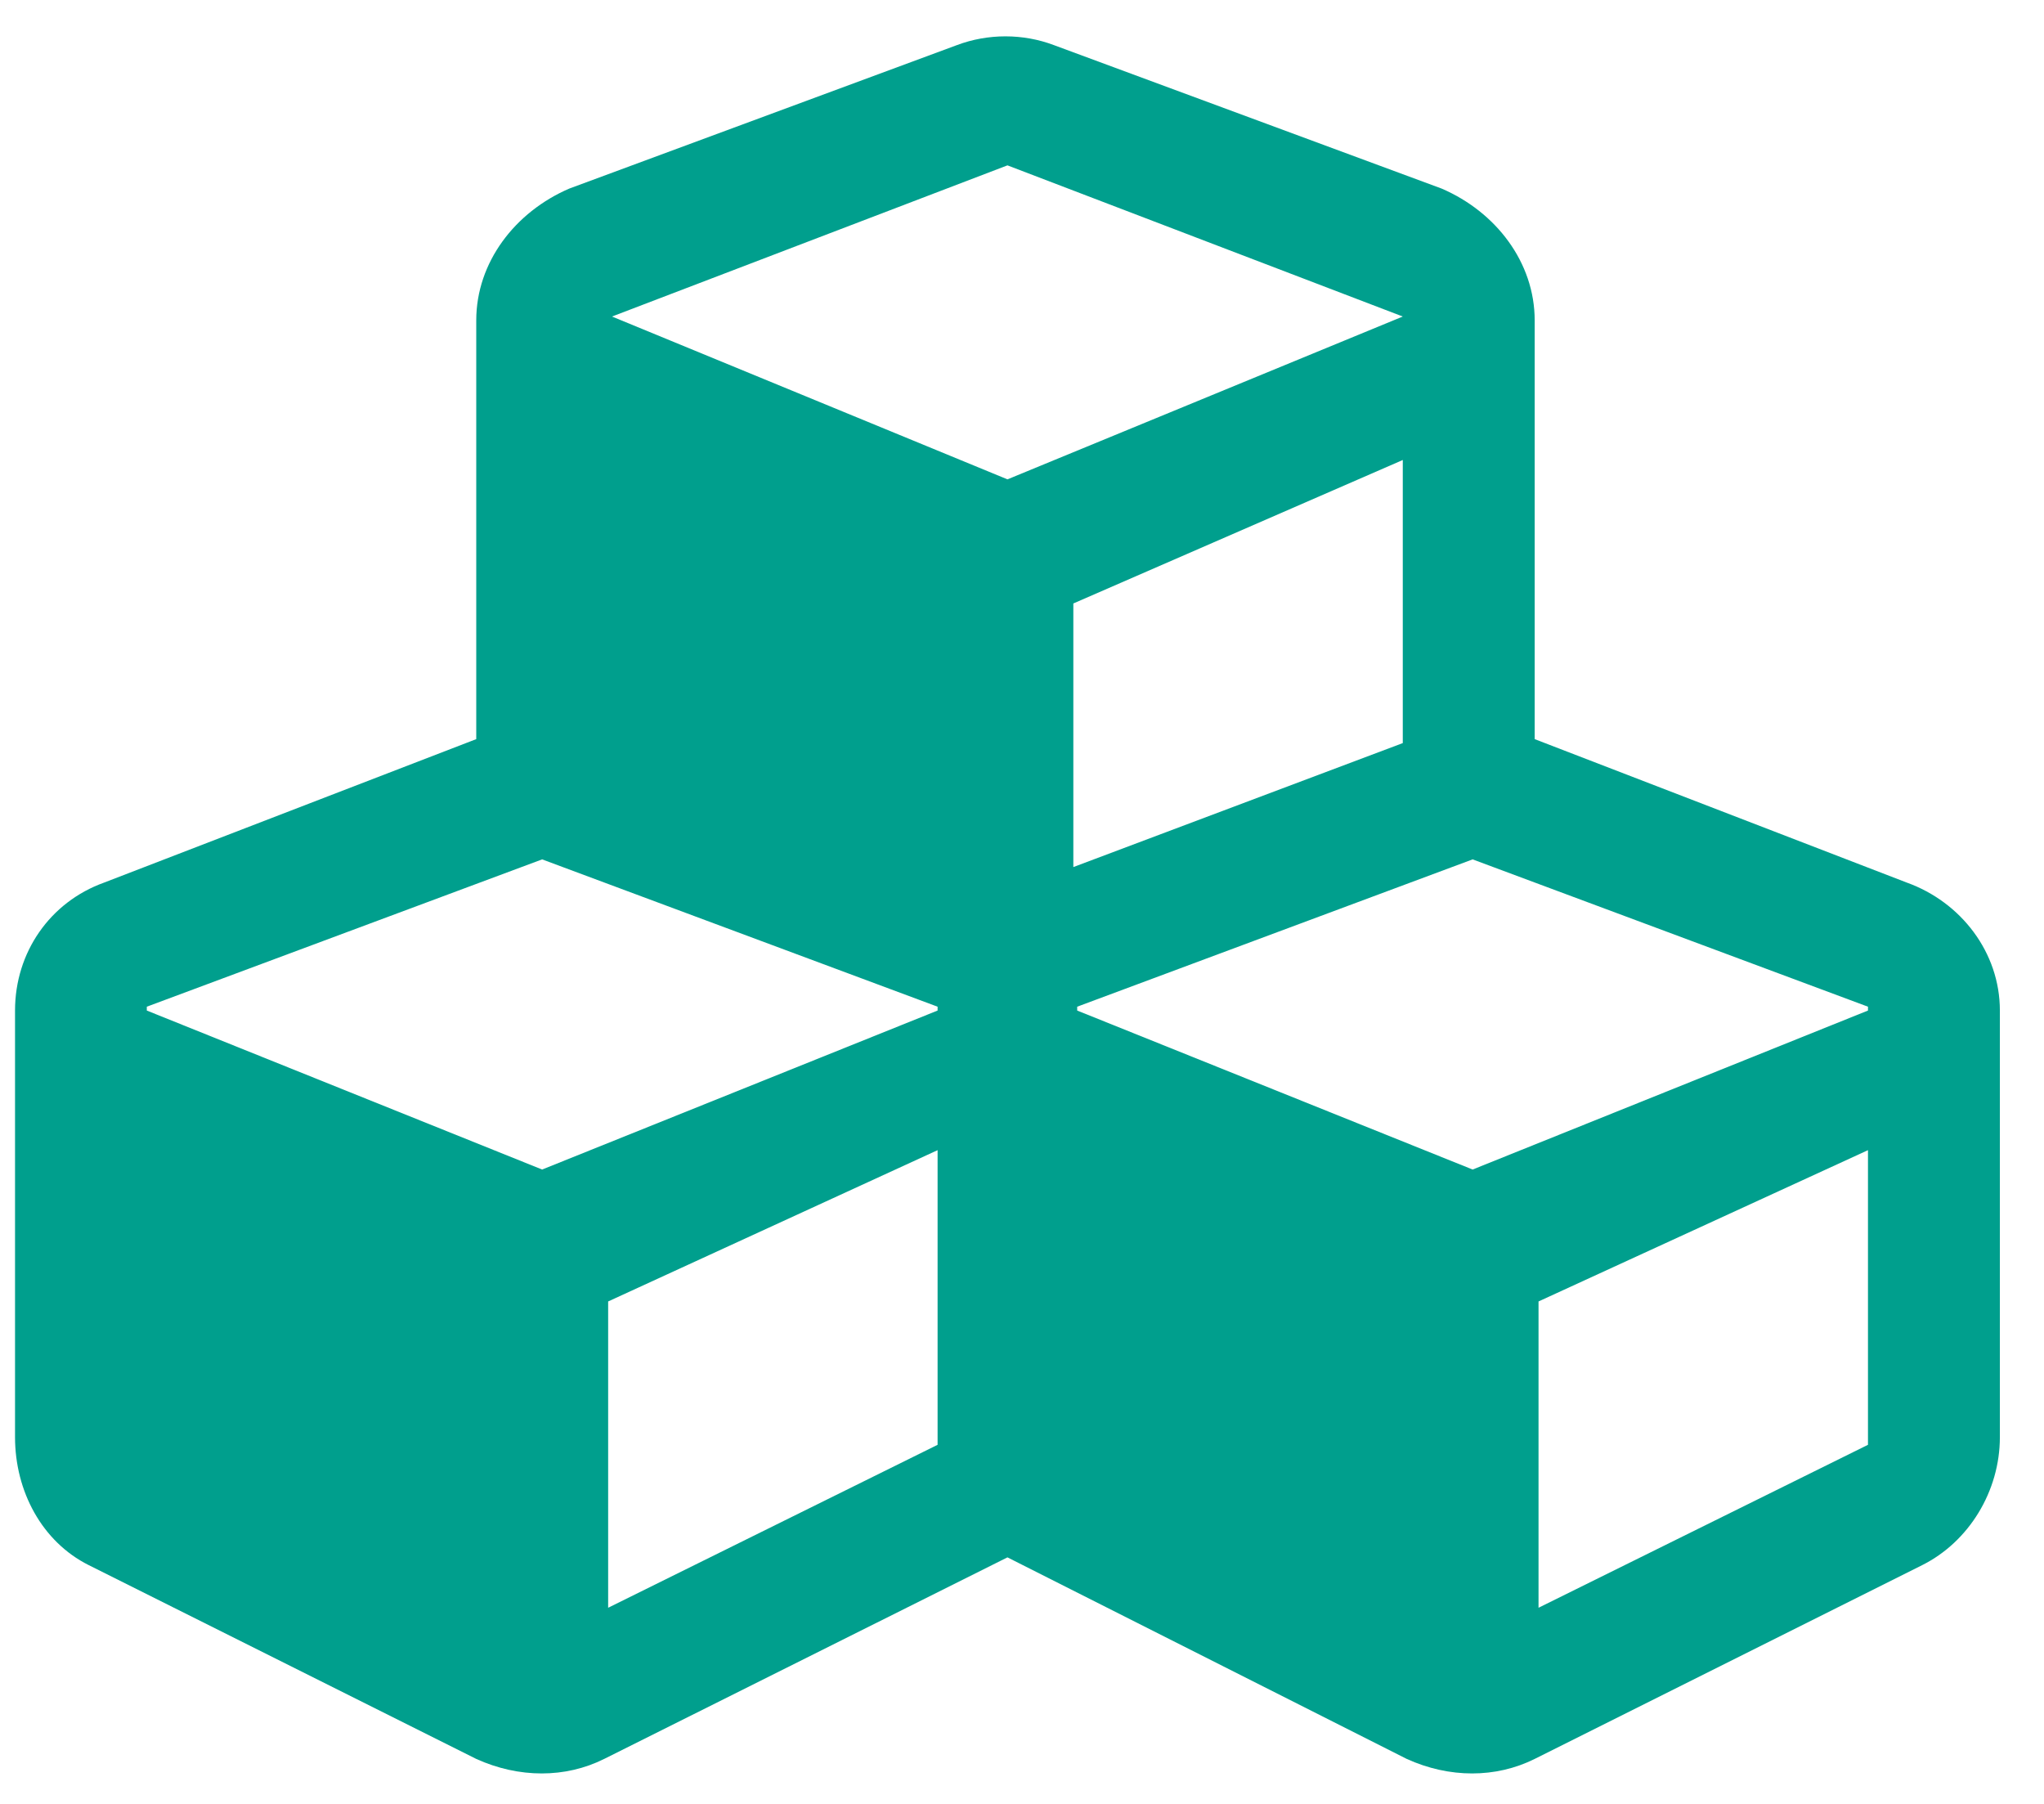 <svg width="17" height="15" viewBox="0 0 17 15" fill="none" xmlns="http://www.w3.org/2000/svg">
<path d="M15.859 7.339C16.31 7.501 16.633 7.92 16.633 8.403V11.95C16.633 12.401 16.375 12.82 15.988 13.014L12.764 14.626C12.441 14.787 12.054 14.787 11.7 14.626L8.379 12.95L5.025 14.626C4.703 14.787 4.316 14.787 3.961 14.626L0.737 13.014C0.35 12.82 0.125 12.401 0.125 11.95V8.403C0.125 7.92 0.415 7.501 0.866 7.339L3.961 6.146V2.664C3.961 2.181 4.284 1.762 4.735 1.568L7.959 0.375C8.217 0.278 8.508 0.278 8.765 0.375L11.99 1.568C12.441 1.762 12.764 2.181 12.764 2.664V6.146L15.859 7.339ZM11.667 6.179V3.825L8.927 5.018V7.21L11.667 6.179ZM5.09 2.632L8.379 3.986L11.667 2.632L8.379 1.375L5.09 2.632ZM7.798 12.014V9.564L5.058 10.822V13.369L7.798 12.014ZM7.798 8.403V8.371L4.509 7.146L1.221 8.371V8.403L4.509 9.725L7.798 8.403ZM15.536 12.014V9.564L12.796 10.822V13.369L15.536 12.014ZM15.536 8.403V8.371L12.248 7.146L8.959 8.371V8.403L12.248 9.725L15.536 8.403Z" fill="#009F8D"/>
</svg>
